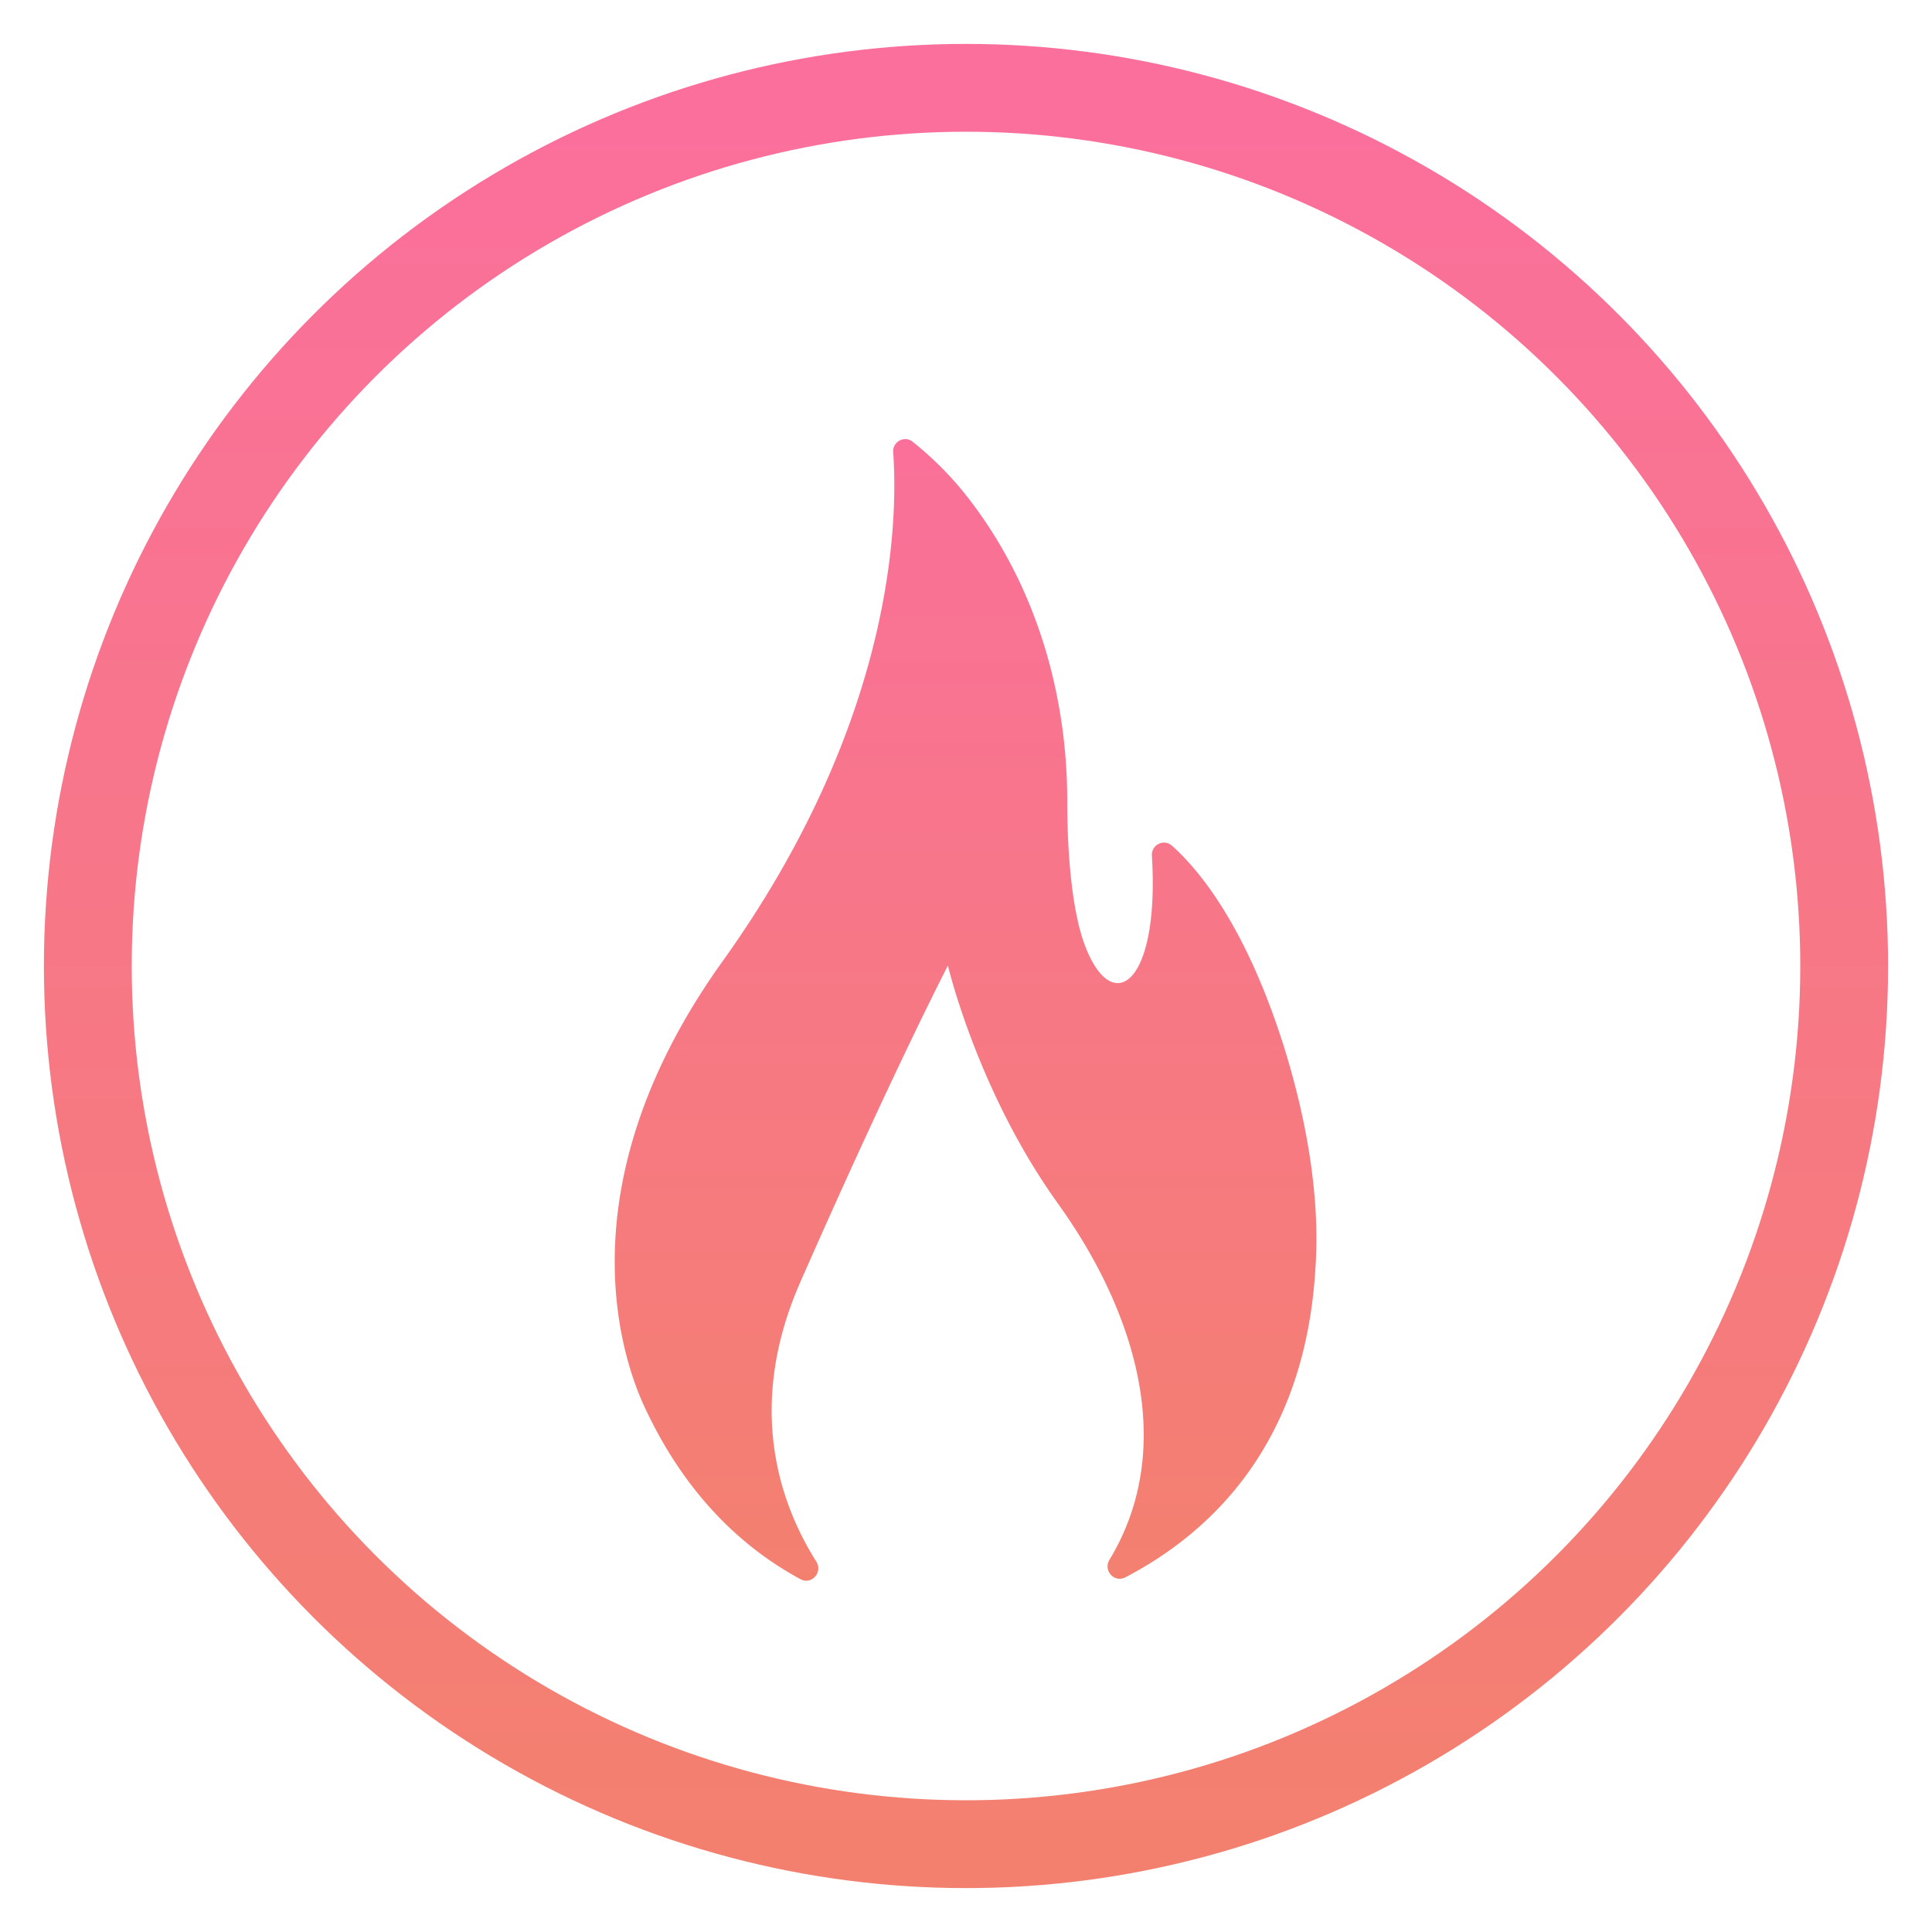 <svg xmlns="http://www.w3.org/2000/svg" width="22" height="22" viewBox="0 0 22 22"><defs><linearGradient id="a" x1="50%" x2="50%" y1="0%" y2="100%"><stop offset="0%" stop-color="#FB6F9D"/><stop offset="100%" stop-color="#F3806F"/></linearGradient><linearGradient id="b" x1="50%" x2="50%" y1="0%" y2="100%"><stop offset="0%" stop-color="#FA709A"/><stop offset="100%" stop-color="#F3806F"/></linearGradient></defs><g fill="none" fill-rule="evenodd" transform="translate(1 1)"><circle cx="10" cy="10" r="10" stroke="url(#a)"/><path fill="url(#b)" d="M2.116 12.983c.125.067.256-.079.18-.2-.415-.657-.808-1.762-.182-3.185 1.044-2.374 1.68-3.603 1.68-3.603s.337 1.435 1.253 2.71c.882 1.228 1.364 2.772.586 4.058-.073.12.056.263.18.199.963-.501 2.043-1.506 2.165-3.506.045-.61-.023-1.466-.36-2.545-.433-1.369-.965-2.007-1.273-2.281-.093-.082-.236-.01-.228.115.09 1.476-.457 1.85-.768 1.007-.124-.338-.196-.92-.196-1.631 0-1.183-.337-2.4-1.081-3.389a3.808 3.808 0 0 0-.68-.702c-.093-.075-.23 0-.221.12.057.802.005 3.1-1.977 5.844-1.797 2.546-1.1 4.501-.853 5.03.472 1.015 1.131 1.611 1.775 1.959" transform="translate(6 4)"/></g></svg>